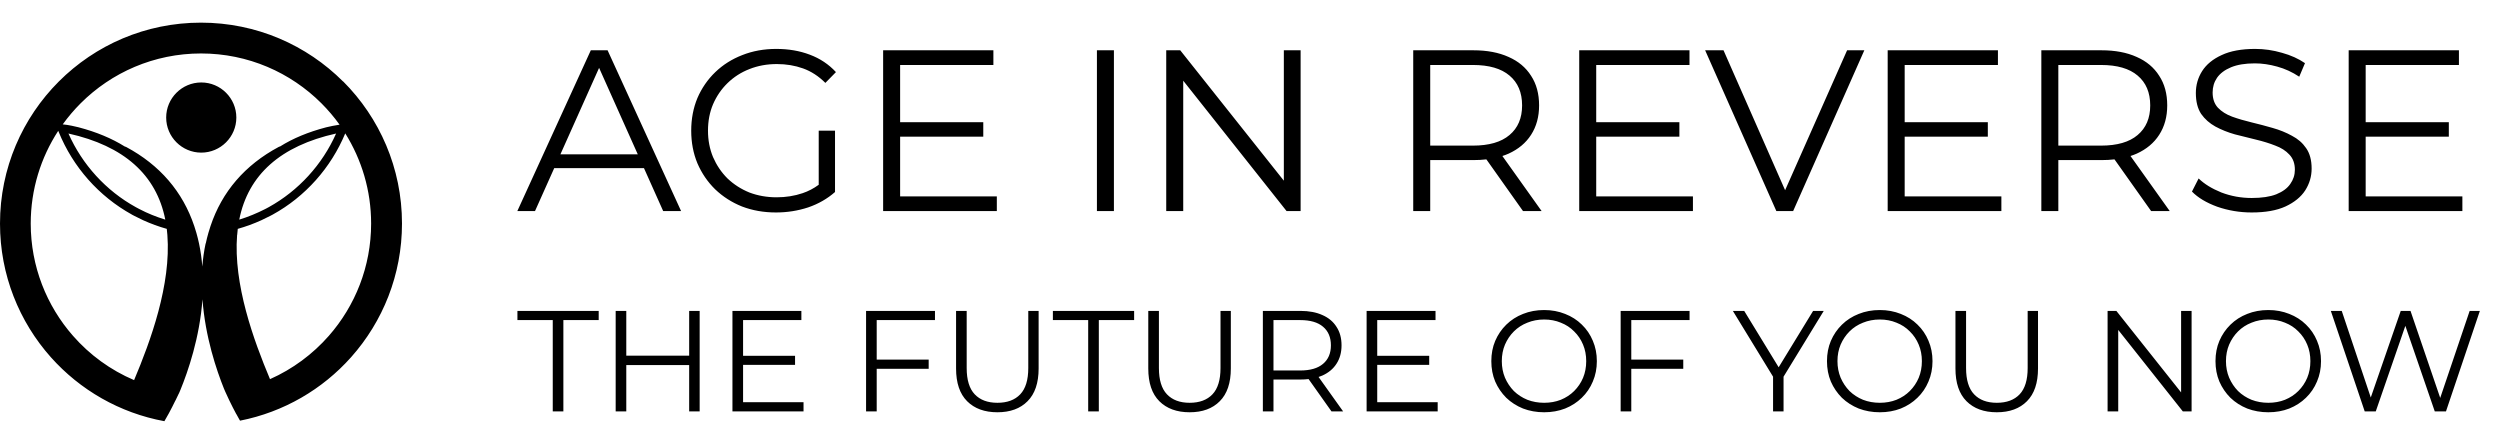 <svg width="138" height="24" viewBox="0 0 138 24" fill="none" xmlns="http://www.w3.org/2000/svg">
    <path fill-rule="evenodd" clip-rule="evenodd" d="M11.093 1.25C14.159 1.25 16.931 2.492 18.938 4.498L18.942 4.494C20.949 6.501 22.19 9.277 22.19 12.339C22.19 15.174 21.127 17.756 19.381 19.717C17.804 21.488 15.665 22.746 13.249 23.221C13.223 23.175 13.197 23.128 13.17 23.081C13.128 23.007 13.086 22.933 13.046 22.857H13.042C12.922 22.638 12.79 22.373 12.649 22.084C12.574 21.935 12.504 21.782 12.438 21.628C12.421 21.591 12.405 21.554 12.388 21.512C12.38 21.496 12.372 21.475 12.363 21.455C11.954 20.437 11.329 18.604 11.176 16.523C11.023 18.641 10.373 20.511 9.964 21.512C9.964 21.517 9.961 21.52 9.959 21.523C9.957 21.526 9.955 21.529 9.955 21.533C9.935 21.579 9.914 21.628 9.897 21.67C9.885 21.69 9.877 21.711 9.868 21.732L9.868 21.732C9.864 21.74 9.852 21.761 9.852 21.761C9.798 21.877 9.744 21.992 9.686 22.108H9.682C9.567 22.35 9.449 22.573 9.343 22.773L9.318 22.82C9.31 22.837 9.3 22.852 9.291 22.868C9.282 22.883 9.273 22.899 9.264 22.915L9.201 23.027C9.156 23.107 9.114 23.182 9.074 23.25C6.6 22.795 4.415 21.521 2.809 19.721C1.063 17.76 0 15.178 0 12.343C0 9.277 1.241 6.505 3.248 4.498C5.255 2.492 8.027 1.25 11.093 1.25ZM11.168 14.714C11.201 14.292 11.259 13.866 11.35 13.44H11.358C11.399 13.241 11.449 13.047 11.503 12.857L11.619 12.484C12.252 10.581 13.522 9.108 15.384 8.111C15.405 8.098 15.434 8.086 15.458 8.086C16.166 7.639 17.018 7.287 17.991 7.031C18.003 7.028 18.027 7.023 18.061 7.015C18.197 6.984 18.482 6.918 18.744 6.882C18.442 6.46 18.107 6.067 17.742 5.702C16.042 4.002 13.692 2.951 11.097 2.951C8.503 2.951 6.153 4.002 4.452 5.702C4.092 6.062 3.761 6.451 3.463 6.865C3.782 6.891 4.196 6.992 4.323 7.023L4.323 7.023L4.353 7.031C5.325 7.287 6.178 7.643 6.885 8.086C6.91 8.09 6.935 8.098 6.96 8.111C8.822 9.108 10.088 10.581 10.725 12.484L10.841 12.857C10.895 13.047 10.944 13.241 10.986 13.44C11.077 13.866 11.134 14.292 11.168 14.714ZM7.274 11.843L7.274 11.843H7.278C5.458 10.837 4.026 9.22 3.24 7.283L3.215 7.221C2.255 8.694 1.696 10.453 1.696 12.339C1.696 14.714 2.578 16.883 4.03 18.538C4.949 19.588 6.099 20.428 7.402 20.983C8.313 18.823 9.45 15.711 9.239 12.972C9.231 12.861 9.219 12.745 9.206 12.633C8.764 12.509 8.325 12.348 7.903 12.157L7.415 11.917C7.365 11.892 7.32 11.868 7.274 11.843ZM9.124 12.124C8.635 9.646 6.835 8.049 3.778 7.37C4.539 9.087 5.855 10.531 7.493 11.433C7.51 11.442 7.527 11.451 7.544 11.461L7.545 11.461L7.545 11.461L7.545 11.461C7.583 11.482 7.623 11.504 7.663 11.524L7.688 11.537C8.143 11.777 8.627 11.971 9.124 12.124ZM14.838 11.433C16.476 10.527 17.792 9.087 18.553 7.37C15.496 8.049 13.696 9.646 13.207 12.124C13.7 11.971 14.184 11.772 14.643 11.537L14.647 11.534L14.652 11.531C14.657 11.528 14.662 11.524 14.668 11.524C14.726 11.495 14.78 11.466 14.838 11.433ZM13.125 12.633C13.112 12.745 13.1 12.861 13.092 12.972H13.088C12.876 15.691 13.998 18.773 14.904 20.929C16.154 20.375 17.262 19.551 18.152 18.538C19.604 16.883 20.486 14.714 20.486 12.339C20.486 10.511 19.96 8.806 19.058 7.362C18.268 9.261 16.853 10.854 15.057 11.843C15.034 11.855 15.01 11.868 14.987 11.88C14.963 11.892 14.939 11.905 14.916 11.917L14.428 12.157C14.006 12.348 13.567 12.509 13.125 12.633ZM11.109 4.552C12.177 4.552 13.046 5.421 13.046 6.489C13.046 7.556 12.177 8.425 11.109 8.425C10.042 8.425 9.173 7.556 9.173 6.489C9.173 5.421 10.042 4.552 11.109 4.552ZM28.556 11.652L32.613 2.776H33.539L37.597 11.652H36.608L35.547 9.281H30.593L29.532 11.652H28.556ZM33.07 3.746L35.206 8.52H30.934L33.07 3.746ZM42.834 11.728C42.158 11.728 41.532 11.618 40.957 11.398C40.391 11.17 39.897 10.853 39.474 10.447C39.06 10.041 38.734 9.564 38.497 9.014C38.269 8.465 38.155 7.865 38.155 7.214C38.155 6.563 38.269 5.963 38.497 5.413C38.734 4.864 39.064 4.386 39.486 3.98C39.909 3.574 40.404 3.262 40.97 3.042C41.545 2.814 42.17 2.7 42.847 2.7C43.523 2.7 44.14 2.805 44.698 3.017C45.264 3.228 45.746 3.549 46.144 3.98L45.56 4.576C45.188 4.204 44.778 3.938 44.33 3.777C43.882 3.617 43.4 3.536 42.885 3.536C42.335 3.536 41.828 3.629 41.363 3.815C40.907 3.993 40.505 4.251 40.158 4.589C39.82 4.919 39.554 5.307 39.36 5.755C39.174 6.195 39.081 6.681 39.081 7.214C39.081 7.738 39.174 8.224 39.36 8.672C39.554 9.12 39.82 9.513 40.158 9.851C40.505 10.181 40.907 10.439 41.363 10.625C41.828 10.802 42.331 10.891 42.872 10.891C43.379 10.891 43.857 10.815 44.305 10.663C44.619 10.558 44.915 10.403 45.193 10.199V7.214H46.093V10.599C45.67 10.971 45.176 11.255 44.609 11.449C44.043 11.635 43.451 11.728 42.834 11.728ZM49.687 10.84V7.543H54.277V6.745H49.687V3.587H54.835V2.776H48.749V11.652H55.025V10.84H49.687ZM60.55 2.776H61.488V11.652H60.55V2.776ZM64.376 2.776H65.149L70.868 9.974V2.776H71.794V11.652H71.02L65.314 4.454V11.652H64.376V2.776ZM78.01 2.776H81.332C82.084 2.776 82.731 2.898 83.272 3.143C83.813 3.38 84.227 3.727 84.515 4.183C84.81 4.631 84.958 5.176 84.958 5.819C84.958 6.444 84.81 6.985 84.515 7.442C84.227 7.89 83.813 8.237 83.272 8.482C83.162 8.53 83.049 8.573 82.931 8.611L85.098 11.652H84.071L82.048 8.797C81.821 8.824 81.582 8.837 81.332 8.837H78.948V11.652H78.01V2.776ZM81.306 8.038H78.948V3.587H81.306C82.194 3.587 82.866 3.782 83.323 4.17C83.788 4.559 84.02 5.109 84.02 5.819C84.02 6.521 83.788 7.066 83.323 7.455C82.866 7.843 82.194 8.038 81.306 8.038ZM88.111 10.84V7.543H92.702V6.745H88.111V3.587H93.26V2.776H87.173V11.652H93.45V10.84H88.111ZM94.124 2.776H95.138L98.538 10.5L101.96 2.776H102.911L98.981 11.652H98.055L94.124 2.776ZM105.138 10.84V7.543H109.728V6.745H105.138V3.587H110.286V2.776H104.2V11.652H110.476V10.84H105.138ZM112.682 2.776H116.004C116.757 2.776 117.403 2.898 117.944 3.143C118.485 3.38 118.9 3.727 119.187 4.183C119.483 4.631 119.631 5.176 119.631 5.819C119.631 6.444 119.483 6.985 119.187 7.442C118.9 7.89 118.485 8.237 117.944 8.482C117.835 8.53 117.721 8.573 117.603 8.611L119.77 11.652H118.743L116.72 8.797C116.493 8.824 116.255 8.837 116.004 8.837H113.62V11.652H112.682V2.776ZM115.979 8.038H113.62V3.587H115.979C116.866 3.587 117.539 3.782 117.995 4.17C118.46 4.559 118.692 5.109 118.692 5.819C118.692 6.521 118.46 7.066 117.995 7.455C117.539 7.843 116.866 8.038 115.979 8.038ZM124.293 11.728C123.633 11.728 122.999 11.622 122.391 11.411C121.79 11.191 121.326 10.912 120.996 10.574L121.364 9.851C121.676 10.155 122.095 10.413 122.619 10.625C123.152 10.828 123.709 10.929 124.293 10.929C124.851 10.929 125.303 10.861 125.649 10.726C126.005 10.582 126.262 10.392 126.423 10.155C126.592 9.919 126.677 9.657 126.677 9.369C126.677 9.023 126.575 8.744 126.372 8.532C126.178 8.321 125.92 8.156 125.599 8.038C125.278 7.911 124.923 7.801 124.534 7.708C124.145 7.615 123.756 7.518 123.367 7.417C122.978 7.307 122.619 7.163 122.289 6.985C121.968 6.808 121.706 6.575 121.503 6.288C121.309 5.992 121.211 5.608 121.211 5.134C121.211 4.695 121.326 4.293 121.554 3.93C121.79 3.558 122.15 3.262 122.632 3.042C123.113 2.814 123.731 2.7 124.483 2.7C124.982 2.7 125.476 2.771 125.967 2.915C126.457 3.05 126.879 3.241 127.235 3.486L126.918 4.234C126.537 3.98 126.131 3.794 125.7 3.676C125.278 3.558 124.868 3.498 124.47 3.498C123.938 3.498 123.498 3.57 123.152 3.714C122.805 3.858 122.547 4.052 122.378 4.297C122.217 4.534 122.137 4.804 122.137 5.109C122.137 5.455 122.234 5.734 122.429 5.946C122.632 6.157 122.894 6.322 123.215 6.44C123.545 6.559 123.904 6.664 124.293 6.757C124.682 6.85 125.066 6.952 125.447 7.062C125.835 7.171 126.191 7.315 126.512 7.493C126.841 7.662 127.103 7.89 127.298 8.177C127.501 8.465 127.602 8.841 127.602 9.306C127.602 9.737 127.484 10.139 127.247 10.511C127.011 10.874 126.647 11.17 126.157 11.398C125.675 11.618 125.054 11.728 124.293 11.728ZM130.585 10.84V7.543H135.175V6.745H130.585V3.587H135.733V2.776H129.647V11.652H135.923V10.84H130.585ZM30.512 17.669V22.709H31.098V17.669H33.048V17.162H28.562V17.669H30.512ZM38.621 17.162H38.042V19.634H34.571V17.162H33.985V22.709H34.571V20.15H38.042V22.709H38.621V17.162ZM41.018 20.142V22.202H44.355V22.709H40.431V17.162H44.236V17.669H41.018V19.642H43.887V20.142H41.018ZM48.394 20.356V22.709H47.807V17.162H51.611V17.669H48.394V19.849H51.263V20.356H48.394ZM53.385 22.147C53.792 22.554 54.349 22.757 55.057 22.757C55.765 22.757 56.32 22.554 56.721 22.147C57.128 21.74 57.332 21.138 57.332 20.34V17.162H56.761V20.316C56.761 20.971 56.613 21.455 56.317 21.766C56.021 22.078 55.601 22.234 55.057 22.234C54.518 22.234 54.101 22.078 53.805 21.766C53.509 21.455 53.361 20.971 53.361 20.316V17.162H52.775V20.34C52.775 21.138 52.978 21.74 53.385 22.147ZM60.068 17.669V22.709H60.655V17.669H62.604V17.162H58.119V17.669H60.068ZM63.996 22.147C64.403 22.554 64.96 22.757 65.668 22.757C66.376 22.757 66.931 22.554 67.332 22.147C67.739 21.74 67.942 21.138 67.942 20.34V17.162H67.372V20.316C67.372 20.971 67.224 21.455 66.928 21.766C66.632 22.078 66.212 22.234 65.668 22.234C65.129 22.234 64.712 22.078 64.416 21.766C64.12 21.455 63.972 20.971 63.972 20.316V17.162H63.385V20.34C63.385 21.138 63.589 21.74 63.996 22.147ZM69.71 17.162V22.709H70.296V20.95H71.786C71.942 20.95 72.092 20.942 72.234 20.925L73.498 22.709H74.14L72.785 20.809C72.859 20.785 72.93 20.758 72.999 20.728C73.337 20.575 73.596 20.358 73.775 20.078C73.96 19.793 74.053 19.455 74.053 19.064C74.053 18.662 73.96 18.322 73.775 18.042C73.596 17.756 73.337 17.54 72.999 17.392C72.66 17.238 72.256 17.162 71.786 17.162H69.71ZM70.296 20.451H71.77C72.325 20.451 72.745 20.329 73.03 20.086C73.321 19.843 73.466 19.503 73.466 19.064C73.466 18.62 73.321 18.277 73.03 18.034C72.745 17.791 72.325 17.669 71.77 17.669H70.296V20.451ZM76.023 20.142V22.202H79.36V22.709H75.437V17.162H79.241V17.669H76.023V19.642H78.892V20.142H76.023ZM84.072 22.551C84.432 22.688 84.82 22.757 85.237 22.757C85.655 22.757 86.04 22.688 86.394 22.551C86.749 22.408 87.055 22.21 87.314 21.957C87.578 21.703 87.781 21.404 87.924 21.061C88.072 20.718 88.146 20.343 88.146 19.936C88.146 19.529 88.072 19.154 87.924 18.81C87.781 18.467 87.578 18.168 87.314 17.915C87.055 17.661 86.749 17.466 86.394 17.328C86.04 17.186 85.655 17.114 85.237 17.114C84.815 17.114 84.426 17.186 84.072 17.328C83.719 17.466 83.409 17.664 83.145 17.923C82.886 18.176 82.683 18.475 82.535 18.818C82.392 19.156 82.321 19.529 82.321 19.936C82.321 20.343 82.392 20.718 82.535 21.061C82.683 21.399 82.886 21.698 83.145 21.957C83.409 22.21 83.719 22.408 84.072 22.551ZM86.157 22.068C85.877 22.178 85.57 22.234 85.237 22.234C84.905 22.234 84.596 22.178 84.31 22.068C84.025 21.951 83.777 21.79 83.565 21.584C83.359 21.373 83.195 21.127 83.074 20.847C82.958 20.567 82.9 20.263 82.9 19.936C82.9 19.603 82.958 19.299 83.074 19.024C83.195 18.744 83.359 18.501 83.565 18.295C83.777 18.084 84.025 17.923 84.31 17.812C84.596 17.695 84.905 17.637 85.237 17.637C85.57 17.637 85.877 17.695 86.157 17.812C86.442 17.923 86.688 18.084 86.894 18.295C87.105 18.501 87.269 18.744 87.385 19.024C87.501 19.299 87.559 19.603 87.559 19.936C87.559 20.269 87.501 20.575 87.385 20.855C87.269 21.13 87.105 21.373 86.894 21.584C86.688 21.79 86.442 21.951 86.157 22.068ZM90.047 20.356V22.709H89.46V17.162H93.264V17.669H90.047V19.849H92.916V20.356H90.047ZM97.873 20.793V22.709H98.452V20.793L100.671 17.162H100.084L98.182 20.274L96.28 17.162H95.654L97.873 20.793ZM102.601 22.551C102.96 22.688 103.348 22.757 103.766 22.757C104.183 22.757 104.569 22.688 104.923 22.551C105.277 22.408 105.583 22.21 105.842 21.957C106.106 21.703 106.309 21.404 106.452 21.061C106.6 20.718 106.674 20.343 106.674 19.936C106.674 19.529 106.6 19.154 106.452 18.81C106.309 18.467 106.106 18.168 105.842 17.915C105.583 17.661 105.277 17.466 104.923 17.328C104.569 17.186 104.183 17.114 103.766 17.114C103.343 17.114 102.954 17.186 102.601 17.328C102.247 17.466 101.937 17.664 101.673 17.923C101.414 18.176 101.211 18.475 101.063 18.818C100.92 19.156 100.849 19.529 100.849 19.936C100.849 20.343 100.92 20.718 101.063 21.061C101.211 21.399 101.414 21.698 101.673 21.957C101.937 22.21 102.247 22.408 102.601 22.551ZM104.685 22.068C104.405 22.178 104.098 22.234 103.766 22.234C103.433 22.234 103.124 22.178 102.838 22.068C102.553 21.951 102.305 21.79 102.093 21.584C101.887 21.373 101.723 21.127 101.602 20.847C101.486 20.567 101.428 20.263 101.428 19.936C101.428 19.603 101.486 19.299 101.602 19.024C101.723 18.744 101.887 18.501 102.093 18.295C102.305 18.084 102.553 17.923 102.838 17.812C103.124 17.695 103.433 17.637 103.766 17.637C104.098 17.637 104.405 17.695 104.685 17.812C104.97 17.923 105.216 18.084 105.422 18.295C105.633 18.501 105.797 18.744 105.913 19.024C106.029 19.299 106.088 19.603 106.088 19.936C106.088 20.269 106.029 20.575 105.913 20.855C105.797 21.13 105.633 21.373 105.422 21.584C105.216 21.79 104.97 21.951 104.685 22.068ZM108.551 22.147C108.958 22.554 109.515 22.757 110.223 22.757C110.931 22.757 111.486 22.554 111.888 22.147C112.295 21.74 112.498 21.138 112.498 20.34V17.162H111.927V20.316C111.927 20.971 111.779 21.455 111.484 21.766C111.188 22.078 110.768 22.234 110.223 22.234C109.685 22.234 109.267 22.078 108.971 21.766C108.675 21.455 108.527 20.971 108.527 20.316V17.162H107.941V20.34C107.941 21.138 108.144 21.74 108.551 22.147ZM116.823 17.162H116.339V22.709H116.926V18.211L120.492 22.709H120.976V17.162H120.397V21.661L116.823 17.162ZM124.046 22.551C124.406 22.688 124.794 22.757 125.211 22.757C125.629 22.757 126.014 22.688 126.368 22.551C126.722 22.408 127.029 22.21 127.288 21.957C127.552 21.703 127.755 21.404 127.898 21.061C128.046 20.718 128.12 20.343 128.12 19.936C128.12 19.529 128.046 19.154 127.898 18.81C127.755 18.467 127.552 18.168 127.288 17.915C127.029 17.661 126.722 17.466 126.368 17.328C126.014 17.186 125.629 17.114 125.211 17.114C124.789 17.114 124.4 17.186 124.046 17.328C123.692 17.466 123.383 17.664 123.119 17.923C122.86 18.176 122.657 18.475 122.509 18.818C122.366 19.156 122.295 19.529 122.295 19.936C122.295 20.343 122.366 20.718 122.509 21.061C122.657 21.399 122.86 21.698 123.119 21.957C123.383 22.21 123.692 22.408 124.046 22.551ZM126.131 22.068C125.851 22.178 125.544 22.234 125.211 22.234C124.878 22.234 124.569 22.178 124.284 22.068C123.999 21.951 123.75 21.79 123.539 21.584C123.333 21.373 123.169 21.127 123.048 20.847C122.932 20.567 122.873 20.263 122.873 19.936C122.873 19.603 122.932 19.299 123.048 19.024C123.169 18.744 123.333 18.501 123.539 18.295C123.75 18.084 123.999 17.923 124.284 17.812C124.569 17.695 124.878 17.637 125.211 17.637C125.544 17.637 125.851 17.695 126.131 17.812C126.416 17.923 126.662 18.084 126.868 18.295C127.079 18.501 127.243 18.744 127.359 19.024C127.475 19.299 127.533 19.603 127.533 19.936C127.533 20.269 127.475 20.575 127.359 20.855C127.243 21.13 127.079 21.373 126.868 21.584C126.662 21.79 126.416 21.951 126.131 22.068ZM129.264 17.162H128.662L130.532 22.709H131.142L132.775 17.986L134.399 22.709H135.018L136.888 17.162H136.325L134.7 21.965L133.06 17.162H132.521L130.867 21.942L129.264 17.162Z" fill="black" />
</svg>